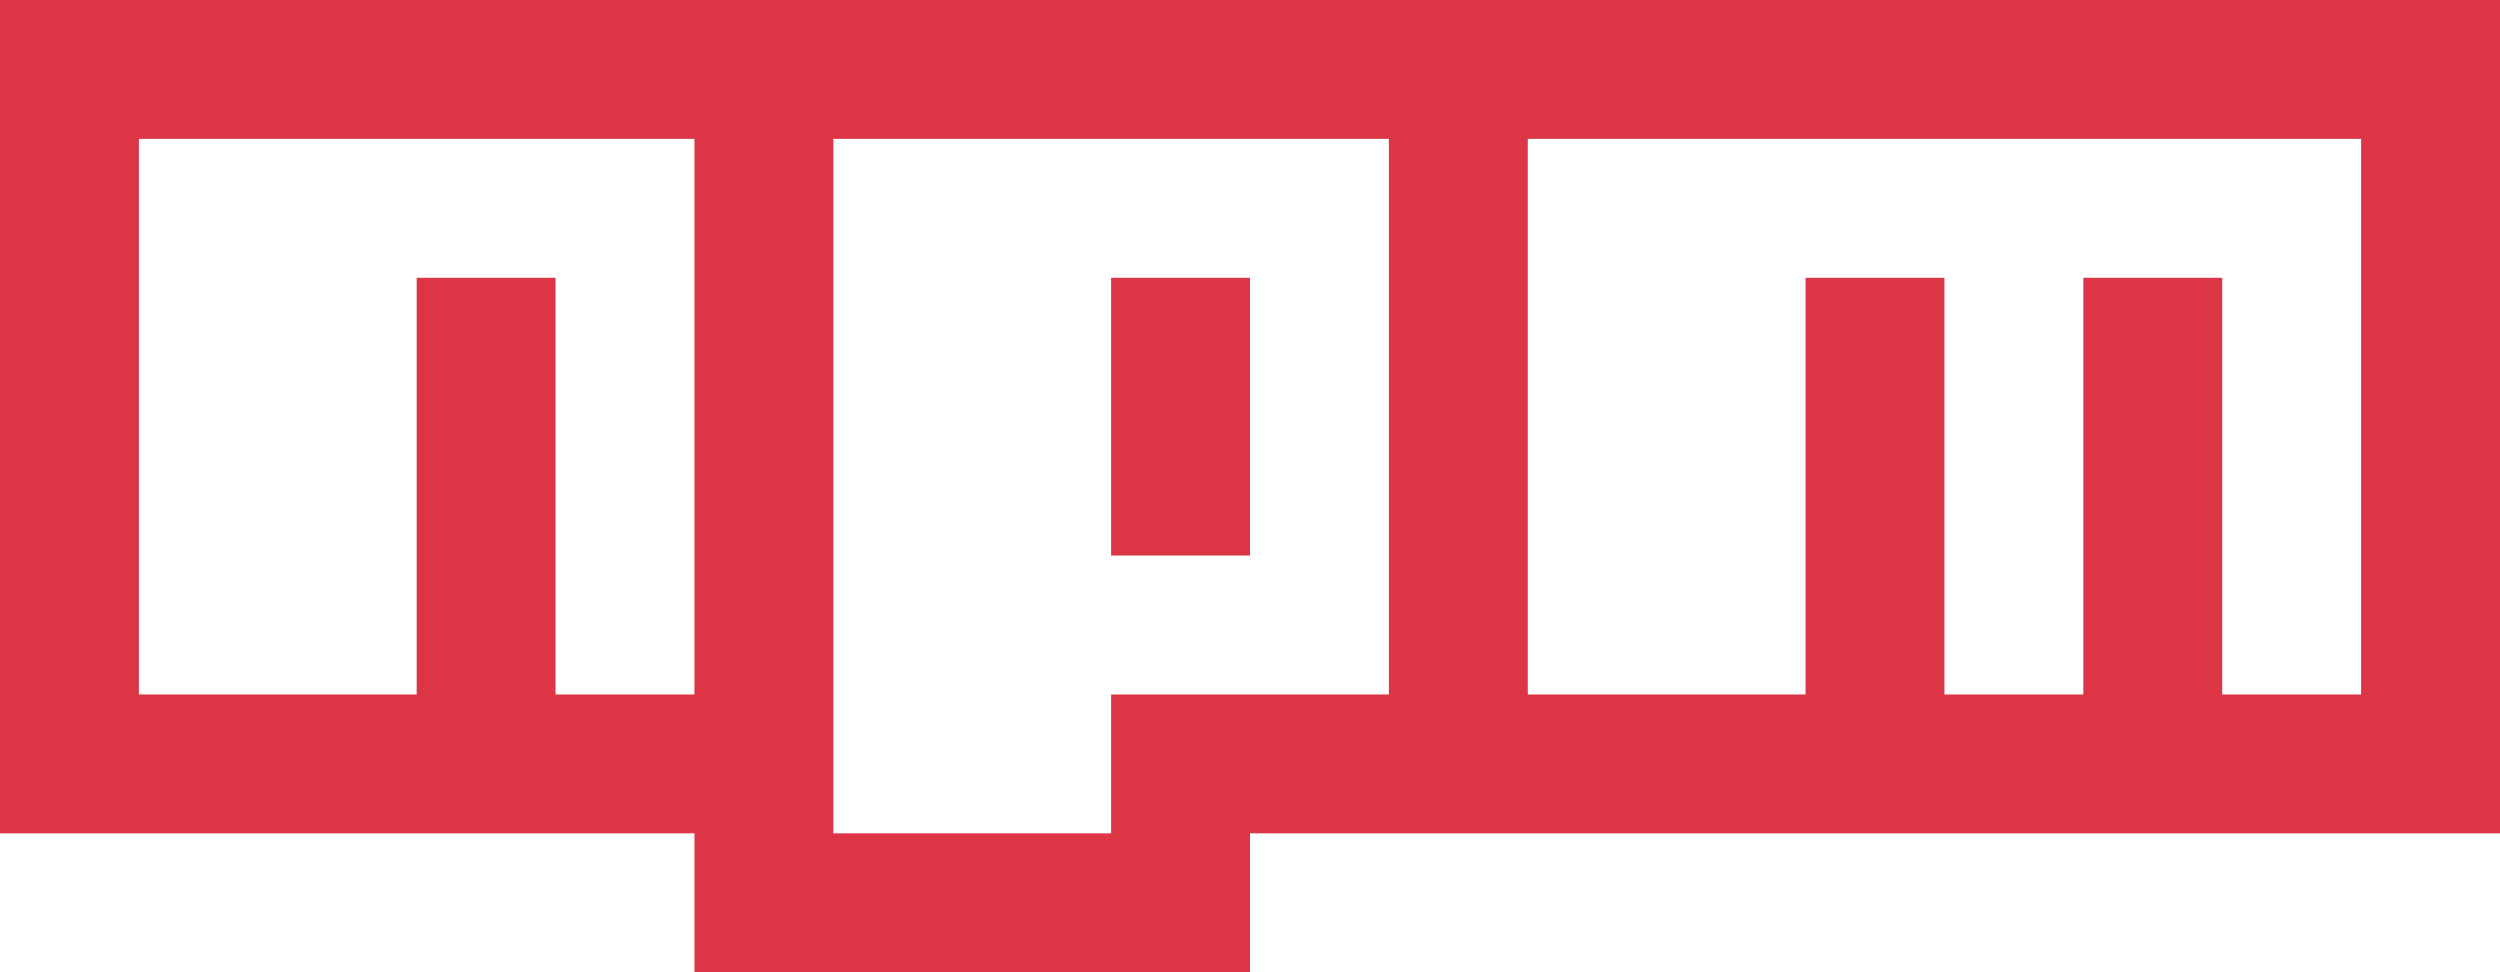 <svg xmlns="http://www.w3.org/2000/svg" width="40.5" height="15.75" viewBox="0 0 40.5 15.75">
  <path id="Icon_awesome-npm" data-name="Icon awesome-npm" d="M20.25,20.25H18v-4.5h2.25Zm20.25-9v13.5H20.25V27h-9V24.75H0V11.25ZM11.25,13.5h-9v9h4.5V15.75H9V22.5h2.25Zm11.25,0h-9V24.75H18V22.5h4.5Zm15.75,0H24.75v9h4.5V15.75H31.5V22.5h2.25V15.75H36V22.5h2.25Z" transform="translate(0 -11.25)" fill="#dc3545"/>
</svg>
